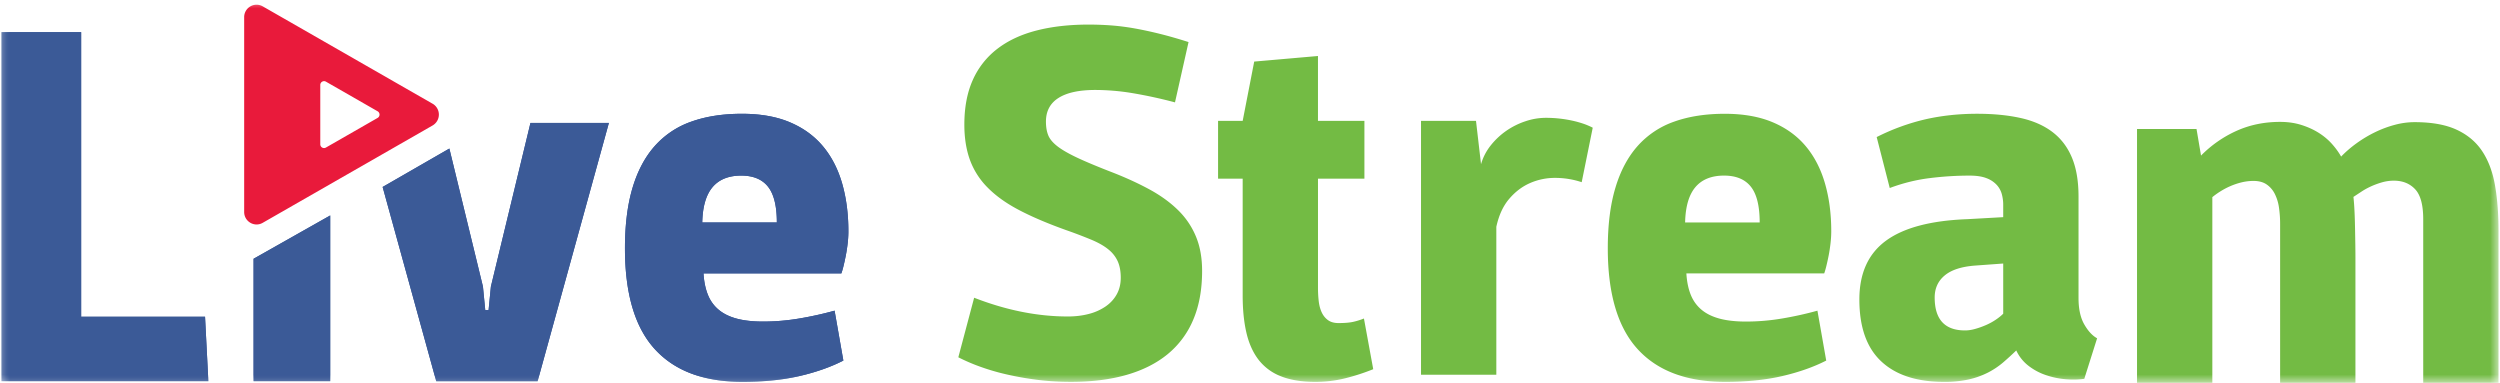 <svg xmlns="http://www.w3.org/2000/svg" xmlns:xlink="http://www.w3.org/1999/xlink" viewBox="0 0 150 23" height="17" width="111"><defs><path d="M0 23h150V0H0z" id="pfg50vio1a"></path></defs><g fill-rule="evenodd" fill="none"><mask fill="#fff" id="w7bp8hepnb"><use xlink:href="#pfg50vio1a"></use></mask><path mask="url(#w7bp8hepnb)" fill="#E91A3B" d="m22.596 7.083-3.105 1.78a.226.226 0 0 1-.34-.199v-3.56c0-.175.188-.285.34-.199l3.105 1.78a.23.23 0 0 1 0 .398m3.302-.852L15.691.38a.745.745 0 0 0-1.112.654v11.699c0 .575.616.937 1.112.653l10.207-5.849a.755.755 0 0 0 0-1.307"></path><path d="M12.428 22.9H0V1.93h4.787v17.098h7.442zM46.577 13.364c0-.984-.176-1.7-.528-2.146-.352-.446-.89-.67-1.614-.67-.754 0-1.327.231-1.72.693-.39.462-.597 1.17-.618 2.123h4.48zm-.83 5.952c.724 0 1.448-.06 2.172-.183a20.877 20.877 0 0 0 2.127-.471l.527 2.998c-.754.386-1.632.695-2.632.929-1 .233-2.144.35-3.43.35-2.313 0-4.067-.655-5.263-1.964-1.197-1.309-1.795-3.328-1.795-6.058 0-1.4.15-2.608.452-3.623.302-1.014.746-1.854 1.335-2.518a5.244 5.244 0 0 1 2.202-1.47c.88-.314 1.892-.471 3.038-.471 1.117 0 2.077.17 2.88.51.805.34 1.466.82 1.984 1.438.518.619.902 1.362 1.154 2.23.25.868.377 1.824.377 2.87 0 .243-.015.494-.045.752-.031.259-.068.503-.114.731a13.5 13.5 0 0 1-.135.616c-.045.183-.088.33-.129.442h-8.28c.03.497.12.926.265 1.286.145.36.362.66.648.898.287.239.649.416 1.086.533.438.117.963.175 1.576.175z" mask="url(#w7bp8hepnb)" fill="#3B5A97"></path><path mask="url(#w7bp8hepnb)" fill="#73BB44" d="M65.713 5.404c-.975 0-1.714.16-2.217.48-.503.319-.754.794-.754 1.422 0 .315.045.587.136.815.09.228.277.452.558.67.281.218.689.45 1.222.7.532.248 1.246.545 2.14.89.825.325 1.564.668 2.218 1.027.653.361 1.212.77 1.674 1.226a4.75 4.75 0 0 1 1.063 1.575c.247.594.37 1.281.37 2.063 0 1.116-.176 2.09-.528 2.922a5.337 5.337 0 0 1-1.538 2.078c-.674.553-1.499.969-2.474 1.248-.975.28-2.086.418-3.333.418-.724 0-1.417-.042-2.081-.129a18.395 18.395 0 0 1-1.863-.335 13.453 13.453 0 0 1-1.582-.471 11.06 11.06 0 0 1-1.245-.541l.95-3.577c1.93.751 3.805 1.126 5.625 1.126.453 0 .872-.05 1.26-.152a3.183 3.183 0 0 0 1.01-.449c.287-.197.51-.44.671-.73.161-.29.241-.622.241-.997 0-.376-.058-.698-.173-.967a1.943 1.943 0 0 0-.558-.723c-.256-.213-.596-.408-1.018-.586a29.004 29.004 0 0 0-1.538-.586c-1.106-.396-2.046-.796-2.82-1.202-.774-.406-1.405-.858-1.893-1.355a4.573 4.573 0 0 1-1.063-1.667c-.221-.614-.332-1.316-.332-2.108 0-1.035.168-1.928.505-2.679a4.814 4.814 0 0 1 1.47-1.872c.644-.497 1.428-.865 2.353-1.103.926-.239 1.97-.358 3.137-.358.473 0 .937.018 1.395.053.457.036.925.097 1.403.183.477.086.98.195 1.508.327.527.132 1.093.294 1.696.487l-.814 3.623a27.96 27.96 0 0 0-2.64-.57 13.843 13.843 0 0 0-2.14-.176M81.874 10.731h-2.79v6.56c0 .285.015.553.045.808.03.253.09.476.181.669.09.193.216.348.377.464.16.117.372.175.634.175.371 0 .668-.025.89-.076.22-.05.432-.116.633-.198l.558 3.045c-.553.223-1.116.405-1.689.548a7.443 7.443 0 0 1-1.795.213c-.814 0-1.5-.112-2.059-.335a3.113 3.113 0 0 1-1.342-.99c-.336-.436-.58-.976-.731-1.621-.15-.644-.226-1.387-.226-2.23v-7.032h-1.478v-3.47h1.478l.693-3.562 3.83-.335v3.897h2.79v3.47zM85.273 22.512V7.26h3.303l.302 2.604c.12-.417.316-.794.587-1.134.272-.34.584-.632.936-.876a4.482 4.482 0 0 1 1.146-.57 3.82 3.82 0 0 1 1.207-.206 7.389 7.389 0 0 1 1.884.236c.241.066.443.132.604.198.16.066.276.12.346.16l-.663 3.272a5.057 5.057 0 0 0-1.591-.258 3.72 3.72 0 0 0-1.515.312c-.473.208-.89.525-1.252.951-.363.426-.619.984-.77 1.675v8.888h-4.524zM105.617 13.364c0-.984-.176-1.7-.528-2.146-.351-.446-.89-.67-1.613-.67-.754 0-1.327.231-1.72.693-.391.462-.598 1.17-.618 2.123h4.48zm-.83 5.952c.725 0 1.449-.06 2.173-.183a20.877 20.877 0 0 0 2.126-.471l.528 2.998c-.755.386-1.632.695-2.632.929-1 .233-2.144.35-3.431.35-2.312 0-4.067-.655-5.263-1.964-1.196-1.309-1.795-3.328-1.795-6.058 0-1.4.15-2.608.453-3.623.301-1.014.746-1.854 1.334-2.518a5.244 5.244 0 0 1 2.202-1.47c.88-.314 1.893-.471 3.039-.471 1.116 0 2.076.17 2.88.51.805.34 1.466.82 1.984 1.438.518.619.902 1.362 1.153 2.23.251.868.378 1.824.378 2.87 0 .243-.015.494-.046.752-.03.259-.068.503-.113.731a13.5 13.5 0 0 1-.136.616c-.045.183-.088.33-.128.442h-8.28c.03.497.119.926.264 1.286.146.36.363.66.649.898.286.239.649.416 1.086.533.437.117.962.175 1.576.175zM117.953 19.849c.191 0 .395-.03.611-.092.216-.06.43-.136.641-.228.211-.092.407-.198.588-.32.182-.121.332-.243.453-.365V15.83l-1.674.122c-.824.06-1.438.259-1.84.594-.402.334-.603.776-.603 1.324 0 1.319.608 1.979 1.824 1.979zm6.817-1.949c0 .66.116 1.19.347 1.591.231.401.488.677.769.83l-.77 2.435c-.35.05-.73.058-1.138.023a4.936 4.936 0 0 1-1.184-.252 3.552 3.552 0 0 1-1.04-.562 2.47 2.47 0 0 1-.724-.913c-.262.253-.525.494-.791.722a4.743 4.743 0 0 1-.898.601 4.95 4.95 0 0 1-1.139.412 6.635 6.635 0 0 1-1.516.152c-1.638 0-2.895-.412-3.77-1.234-.875-.821-1.311-2.059-1.311-3.713 0-1.573.532-2.75 1.598-3.532 1.065-.781 2.694-1.212 4.886-1.294l2.157-.121v-.761c0-.203-.028-.409-.083-.617a1.346 1.346 0 0 0-.31-.563 1.586 1.586 0 0 0-.617-.403c-.262-.102-.599-.152-1.011-.152-.795 0-1.596.05-2.405.152-.81.101-1.607.3-2.39.593l-.785-3.06a13.02 13.02 0 0 1 2.948-1.072c.97-.218 1.999-.328 3.084-.328.975 0 1.843.084 2.602.252.759.167 1.397.446 1.915.837.518.39.91.904 1.176 1.537.267.635.4 1.419.4 2.352V17.9zM132.808 23h-4.524V7.748h3.574l.271 1.598a7.05 7.05 0 0 1 2.142-1.49c.794-.356 1.664-.534 2.609-.534.463 0 .887.061 1.274.183.387.121.734.28 1.041.472.306.193.573.416.8.67.225.253.409.507.55.76.27-.284.583-.552.934-.806a7.503 7.503 0 0 1 1.109-.662 6.561 6.561 0 0 1 1.184-.441c.402-.108.799-.16 1.192-.16 1.035 0 1.882.154 2.54.464.659.31 1.172.748 1.538 1.316.368.569.619 1.256.754 2.063.137.806.204 1.702.204 2.686V23h-4.524v-9.833c0-.852-.16-1.45-.482-1.796-.323-.345-.75-.518-1.282-.518-.242 0-.478.034-.71.1a4.735 4.735 0 0 0-.663.243c-.21.097-.405.203-.58.32l-.475.312c.01.081.022.22.038.418.014.198.027.43.037.693.01.264.017.548.023.852l.015.876c.004.278.007.535.007.768V23h-4.524v-9.544a6.8 6.8 0 0 0-.068-.981 2.666 2.666 0 0 0-.249-.822 1.502 1.502 0 0 0-.49-.571c-.206-.142-.47-.214-.792-.214-.25 0-.497.032-.739.092a4.21 4.21 0 0 0-.686.236 4.458 4.458 0 0 0-.595.32 4.422 4.422 0 0 0-.453.327V23z"></path><path d="M15.144 15.544V22.9h4.604v-9.958zM31.777 7.383l-2.378 9.833-.138 1.41h-.2l-.138-1.41-2.018-8.293-4.009 2.308 3.22 11.67h6.09l4.282-15.518zM12.428 22.9H0V1.93h4.787v17.098h7.442zM46.577 13.364c0-.984-.176-1.7-.528-2.146-.352-.446-.89-.67-1.614-.67-.754 0-1.327.231-1.72.693-.39.462-.597 1.17-.618 2.123h4.48zm-.83 5.952c.724 0 1.448-.06 2.172-.183a20.877 20.877 0 0 0 2.127-.471l.527 2.998c-.754.386-1.632.695-2.632.929-1 .233-2.144.35-3.43.35-2.313 0-4.067-.655-5.263-1.964-1.197-1.309-1.795-3.328-1.795-6.058 0-1.4.15-2.608.452-3.623.302-1.014.746-1.854 1.335-2.518a5.244 5.244 0 0 1 2.202-1.47c.88-.314 1.892-.471 3.038-.471 1.117 0 2.077.17 2.88.51.805.34 1.466.82 1.984 1.438.518.619.902 1.362 1.154 2.23.25.868.377 1.824.377 2.87 0 .243-.015.494-.045.752-.031.259-.068.503-.114.731a13.5 13.5 0 0 1-.135.616c-.045.183-.088.33-.129.442h-8.28c.03.497.12.926.265 1.286.145.36.362.66.648.898.287.239.649.416 1.086.533.438.117.963.175 1.576.175z" mask="url(#w7bp8hepnb)" fill="#3B5A97"></path><path d="M15.144 15.544V22.9h4.604v-9.958zM31.777 7.383l-2.378 9.833-.138 1.41h-.2l-.138-1.41-2.018-8.293-4.009 2.308 3.22 11.67h6.09l4.282-15.518z" mask="url(#w7bp8hepnb)" fill="#3B5A97"></path></g></svg>